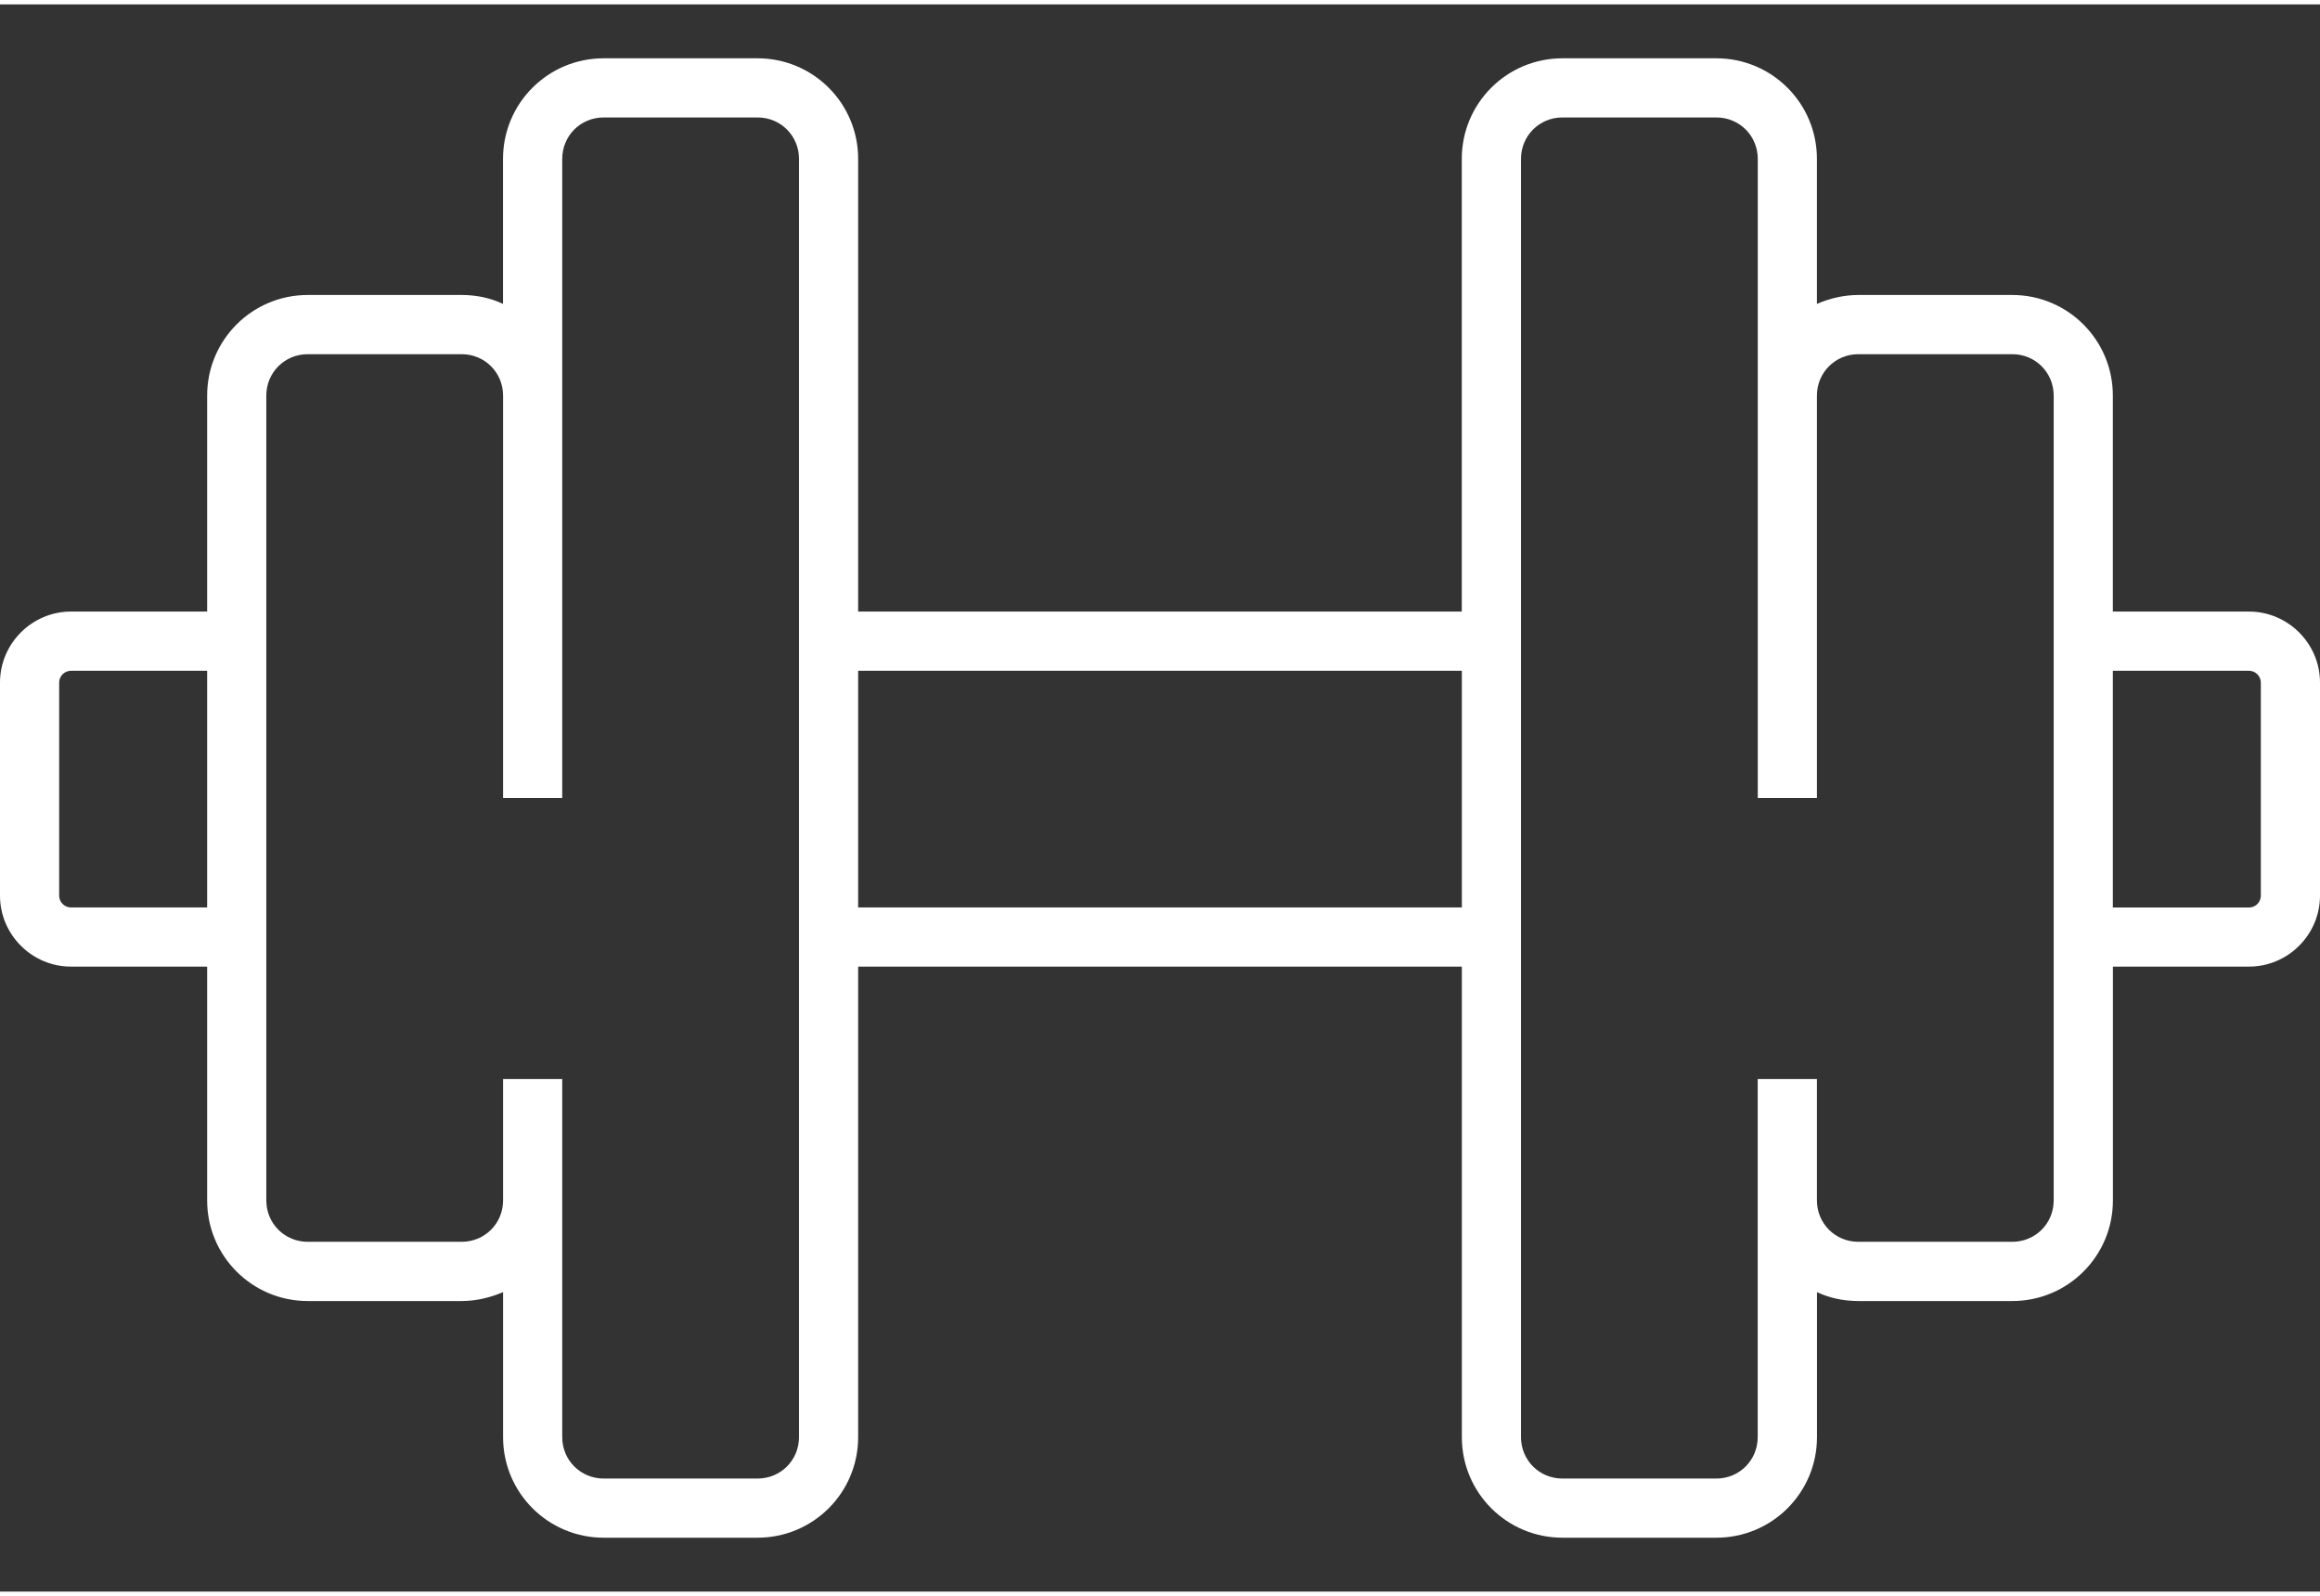 <?xml version="1.0" encoding="UTF-8" standalone="no"?>
<svg width="125px" height="86px" viewBox="0 0 38 26" version="1.1" xmlns="http://www.w3.org/2000/svg" xmlns:xlink="http://www.w3.org/1999/xlink" xmlns:sketch="http://www.bohemiancoding.com/sketch/ns">
    <rect x="0" y="0" width="38" height="26" fill="#333333" stroke="none"/>
    <!-- Generator: Sketch 3.3.2 (12043) - http://www.bohemiancoding.com/sketch -->
    <title>workout</title>
    <desc>Created with Sketch.</desc>
    <defs></defs>
    <g id="Page-1" stroke="none" stroke-width="1" fill="none" fill-rule="evenodd" sketch:type="MSPage">
        <g id="workout" sketch:type="MSLayerGroup" transform="translate(-16, -22)">
            <path d="M52.837,31.946 L50.607,31.946 L50.607,28.408 C50.607,27.497 49.87,26.76 48.959,26.76 L46.439,26.76 C46.196,26.76 45.963,26.818 45.76,26.906 L45.76,24.531 C45.76,23.619 45.023,22.883 44.112,22.883 L41.592,22.883 C40.68,22.883 39.943,23.619 39.943,24.531 L39.943,31.946 L30.056,31.946 L30.056,24.531 C30.056,23.619 29.319,22.883 28.408,22.883 L25.887,22.883 C24.976,22.883 24.239,23.619 24.239,24.531 L24.239,26.906 C24.035,26.809 23.803,26.76 23.561,26.76 L21.041,26.76 C20.13,26.76 19.393,27.497 19.393,28.408 L19.393,31.946 L17.163,31.946 C16.523,31.946 16,32.47 16,33.109 L16,36.599 C16,37.238 16.523,37.762 17.163,37.762 L19.393,37.762 L19.393,41.592 C19.393,42.503 20.13,43.24 21.041,43.24 L23.561,43.24 C23.804,43.24 24.036,43.182 24.24,43.094 L24.24,45.469 C24.24,46.381 24.977,47.117 25.888,47.117 L28.408,47.117 C29.319,47.117 30.056,46.381 30.056,45.469 L30.056,37.762 L39.944,37.762 L39.944,45.469 C39.944,46.381 40.681,47.117 41.592,47.117 L44.113,47.117 C45.024,47.117 45.761,46.381 45.761,45.469 L45.761,43.094 C45.964,43.191 46.197,43.24 46.44,43.24 L48.96,43.24 C49.872,43.24 50.608,42.503 50.608,41.592 L50.608,37.762 L52.837,37.762 C53.476,37.762 54,37.239 54,36.599 L54,33.109 C54,32.47 53.476,31.946 52.837,31.946 L52.837,31.946 Z M17.163,36.793 C17.057,36.793 16.969,36.706 16.969,36.599 L16.969,33.109 C16.969,33.003 17.056,32.916 17.163,32.916 L19.393,32.916 L19.393,36.793 L17.163,36.793 L17.163,36.793 Z M29.087,45.469 C29.087,45.848 28.787,46.148 28.408,46.148 L25.888,46.148 C25.51,46.148 25.209,45.848 25.209,45.469 L25.209,41.592 L25.209,39.604 L24.24,39.604 L24.24,41.592 C24.24,41.97 23.94,42.27 23.561,42.27 L21.041,42.27 C20.663,42.27 20.362,41.97 20.362,41.592 L20.362,28.408 C20.362,28.03 20.662,27.73 21.041,27.73 L23.561,27.73 C23.94,27.73 24.24,28.03 24.24,28.408 L24.24,35 L25.209,35 L25.209,28.408 L25.209,24.531 C25.209,24.152 25.509,23.852 25.888,23.852 L28.408,23.852 C28.787,23.852 29.087,24.152 29.087,24.531 L29.087,45.469 L29.087,45.469 Z M30.056,36.793 L30.056,32.916 L39.944,32.916 L39.944,36.793 L30.056,36.793 L30.056,36.793 Z M49.638,41.592 C49.638,41.97 49.338,42.27 48.959,42.27 L46.439,42.27 C46.06,42.27 45.76,41.97 45.76,41.592 L45.76,39.604 L44.79,39.604 L44.79,41.592 L44.79,45.469 C44.79,45.848 44.49,46.148 44.112,46.148 L41.592,46.148 C41.213,46.148 40.913,45.848 40.913,45.469 L40.913,24.531 C40.913,24.152 41.213,23.852 41.592,23.852 L44.112,23.852 C44.491,23.852 44.791,24.152 44.791,24.531 L44.791,28.408 L44.791,35 L45.76,35 L45.76,28.408 C45.76,28.03 46.061,27.73 46.439,27.73 L48.96,27.73 C49.338,27.73 49.638,28.03 49.638,28.408 L49.638,41.592 L49.638,41.592 Z M53.031,36.6 C53.031,36.706 52.944,36.794 52.837,36.794 L50.607,36.794 L50.607,32.916 L52.837,32.916 C52.943,32.916 53.031,33.004 53.031,33.11 L53.031,36.6 L53.031,36.6 Z" id="Shape" fill="#ffffff" sketch:type="MSShapeGroup"></path>
        </g>
    </g>
</svg>